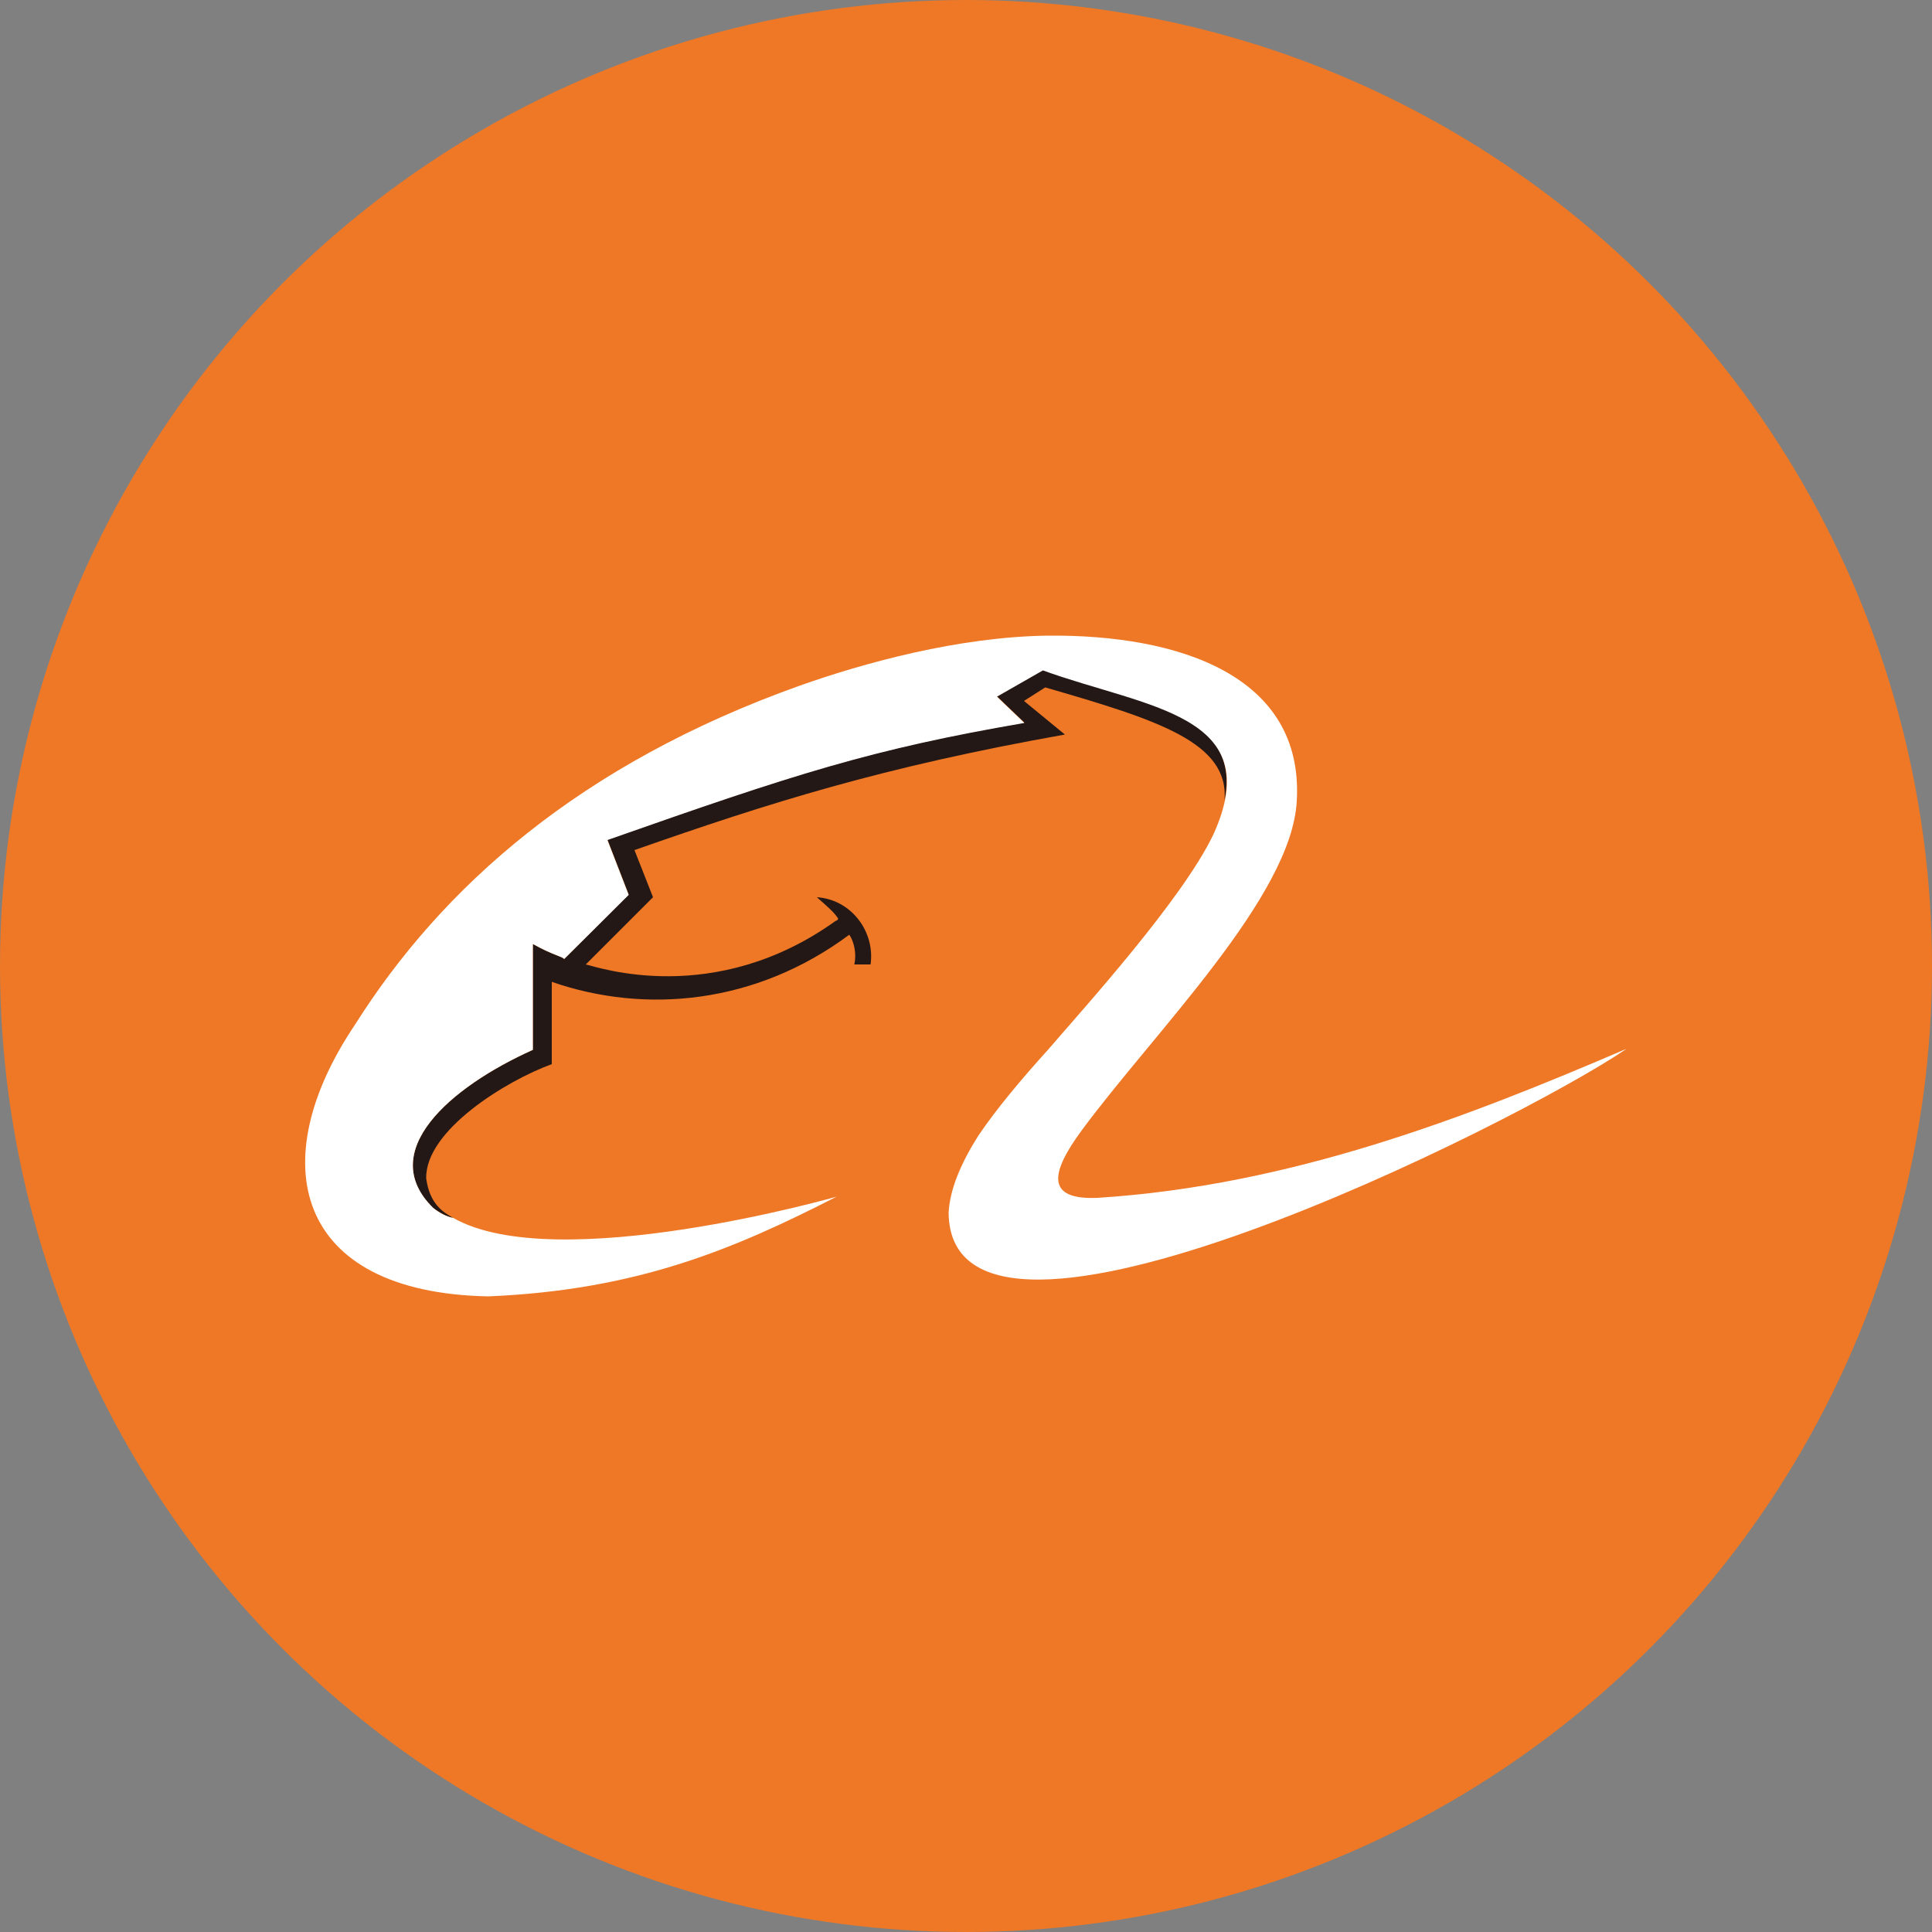 <?xml version="1.0" encoding="utf-8"?>
<!-- Generator: Adobe Illustrator 18.1.0, SVG Export Plug-In . SVG Version: 6.00 Build 0)  -->
<!DOCTYPE svg PUBLIC "-//W3C//DTD SVG 1.1//EN" "http://www.w3.org/Graphics/SVG/1.1/DTD/svg11.dtd">
<svg version="1.1" id="Layer_1" xmlns="http://www.w3.org/2000/svg" xmlns:xlink="http://www.w3.org/1999/xlink" x="0px" y="0px"
	 viewBox="0 0 500 500" enable-background="new 0 0 500 500" xml:space="preserve">
<rect x="0" y="0" width="500" height="500" fill="#808080" stroke="none"/>
<g>
	<circle fill-rule="evenodd" clip-rule="evenodd" fill="#EE7826" cx="250" cy="250" r="250"/>
	<g>
		<path fill-rule="evenodd" clip-rule="evenodd" fill="#231815" d="M117.3,315.2c-1.6-0.3-3.5-1.3-5.2-2.6
			c-14.8-14.5,4.2-31.2,25.8-40.9v-27.4c5.1,2.9,7.7,3.2,8.1,3.9l16.7-16.7l-5.5-14.2c48.6-17.1,68.3-23.5,107.9-30.3l-7.1-6.8
			l11.9-6.8c26.4,9,51.5,11.3,47,33.8c1.3-15.1-17.4-20.9-46.4-29.3l-5.5,3.5l10.6,8.7c-47.3,8.4-76.6,17.7-111.4,29.9l4.8,12.2
			l-17.4,17.4c2.9,0.6,33.2,11.3,64.7-11.3c0.3,0,0.6-0.3,0.6-0.6c-1-1.6-2.9-3.2-5.5-5.5c9,0.6,15.1,9,13.9,17.4h-4.2
			c0.6-2.6,0-5.8-1.3-7.7c-24.2,18-52.8,20.6-77,12.2v21.3c-11.6,4.2-32.8,17.1-32.5,29.6C111.2,311.4,114.4,313.6,117.3,315.2
			L117.3,315.2z"/>
		<path fill-rule="evenodd" clip-rule="evenodd" fill="#FFFFFF" d="M216.5,309.7c-26.4,13.5-51.5,24.2-90.2,25.8
			c-50.2-1-58.3-34.8-34.5-70.2c22.5-35.7,58.3-67.6,115.3-87.9c16.4-5.8,40.9-12.6,64.1-12.9c33.8-0.3,66.3,10.3,64.4,42.8
			c-1.3,24.8-37,59.9-55.7,85.3c-8.1,11-9.3,18,4.2,17.4c49.9-3.2,95-20.6,136.9-38.6c-28.3,19.3-174.9,92.7-175.5,42.5
			c0.3-6.1,3.2-12.9,7.7-20c4.8-7.1,11.3-14.8,18-22.2c10-11.6,34.8-39,42.8-55.7c14.2-31.2-17.4-32.8-44.1-42.5l-11.9,6.8l7.1,6.8
			c-39.6,6.8-59.3,13.2-107.9,30.3l5.5,14.2L146,248.2c-0.3-0.6-2.9-1-8.1-3.9v27.4c-21.6,9.7-40.6,26.4-25.8,40.9
			c1.6,1.3,3.5,2.3,5.2,2.6l0,0C144,330.4,216.5,309.7,216.5,309.7L216.5,309.7z"/>
	</g>
</g>
</svg>
